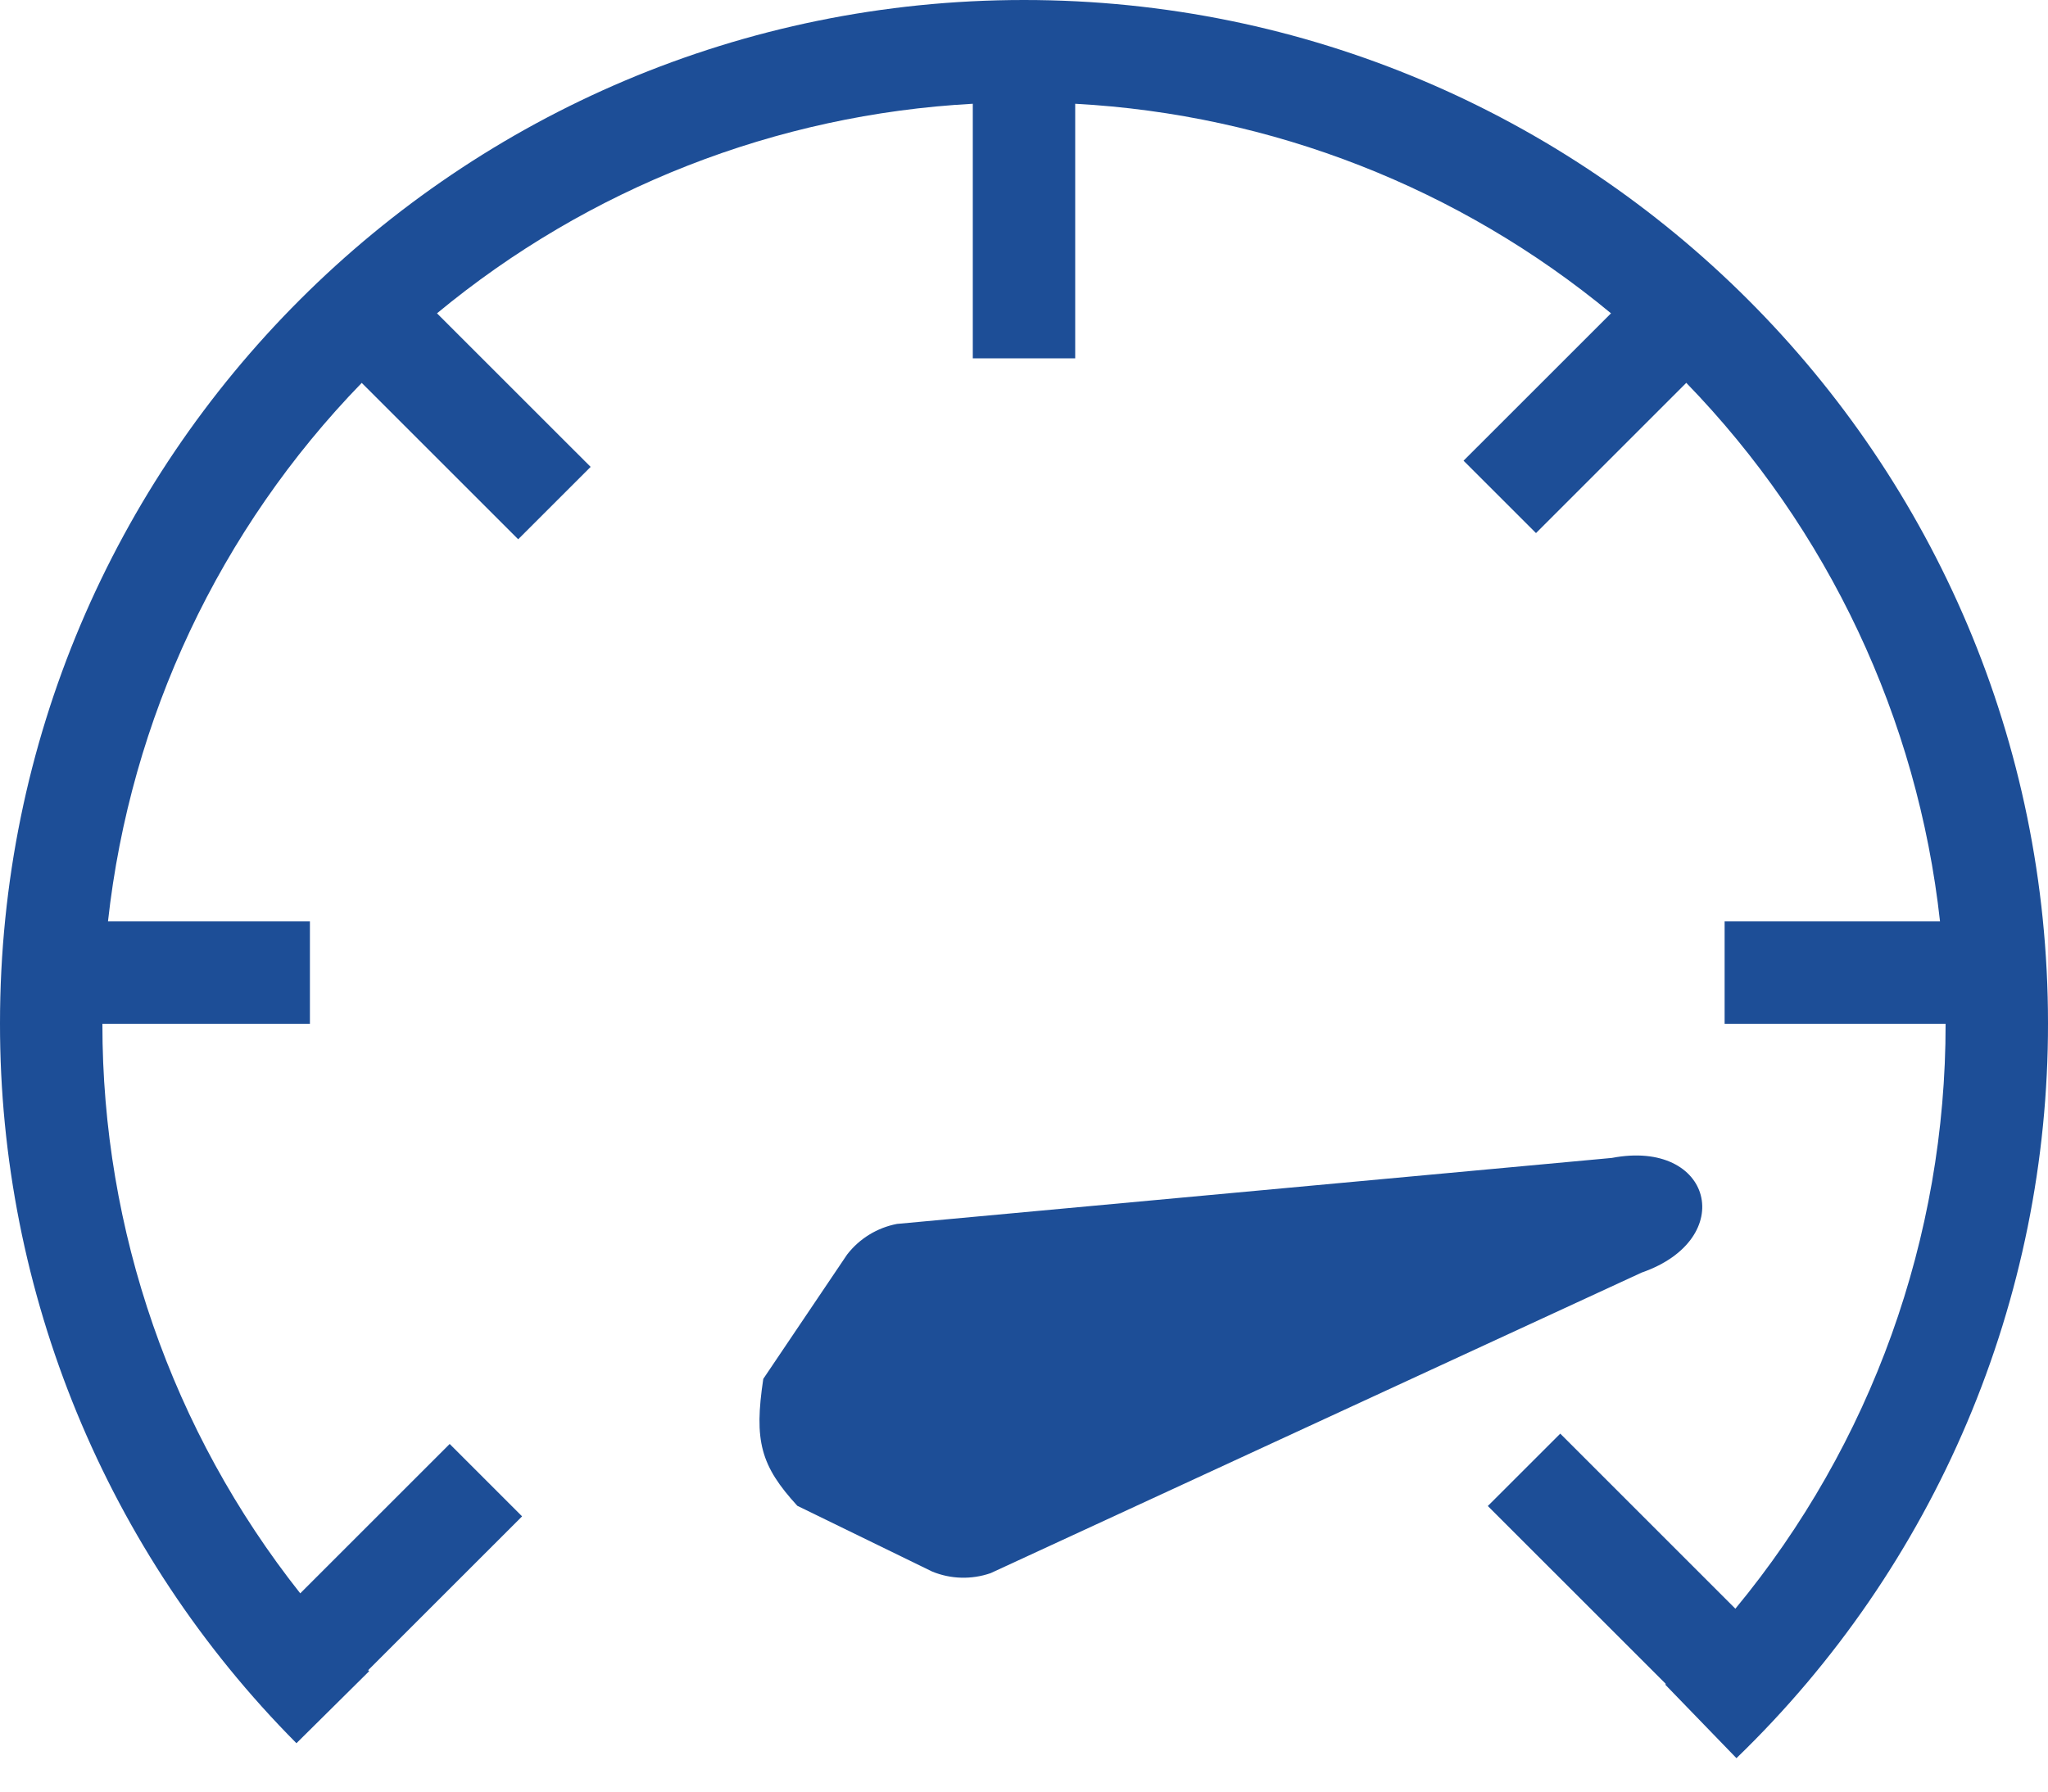 <svg width="40" height="35" viewBox="0 0 40 35" fill="none" xmlns="http://www.w3.org/2000/svg">
<path d="M2.109 18C2.546 14.04 4.29 10.338 7.065 7.48L10.121 10.535L11.536 9.121L8.535 6.121C11.494 3.67 15.163 2.235 19 2.027V7H21V2.027C24.837 2.235 28.506 3.67 31.465 6.121L28.585 9L30 10.414L32.935 7.479C35.71 10.338 37.454 14.04 37.891 18H33.684V20H38C38.004 24.171 36.552 28.212 33.894 31.427L30.474 28.007L29.059 29.421L32.537 32.898L32.524 32.91L33.915 34.347C35.842 32.486 37.374 30.255 38.42 27.788C39.466 25.322 40.003 22.669 40 19.99C40 8.95 31.045 0 20 0C8.955 0 1.30148e-05 8.949 1.30148e-05 19.99C-0.006 25.26 2.076 30.317 5.79 34.055L7.21 32.648L7.191 32.628L10.197 29.623L8.783 28.209L5.864 31.127C3.358 27.96 1.996 24.039 2 20H6.053V18H2.109Z" fill="#0A3F8E" fill-opacity="0.92"/>
<path d="M17.519 23.91C17.133 23.984 16.787 24.196 16.546 24.507L14.908 26.937C14.725 28.15 14.855 28.633 15.573 29.417L18.206 30.701C18.57 30.851 18.976 30.861 19.347 30.733L32.063 24.861C33.954 24.204 33.448 22.244 31.481 22.621L17.52 23.91H17.519Z" fill="#0A3F8E" fill-opacity="0.92"/>
</svg>
